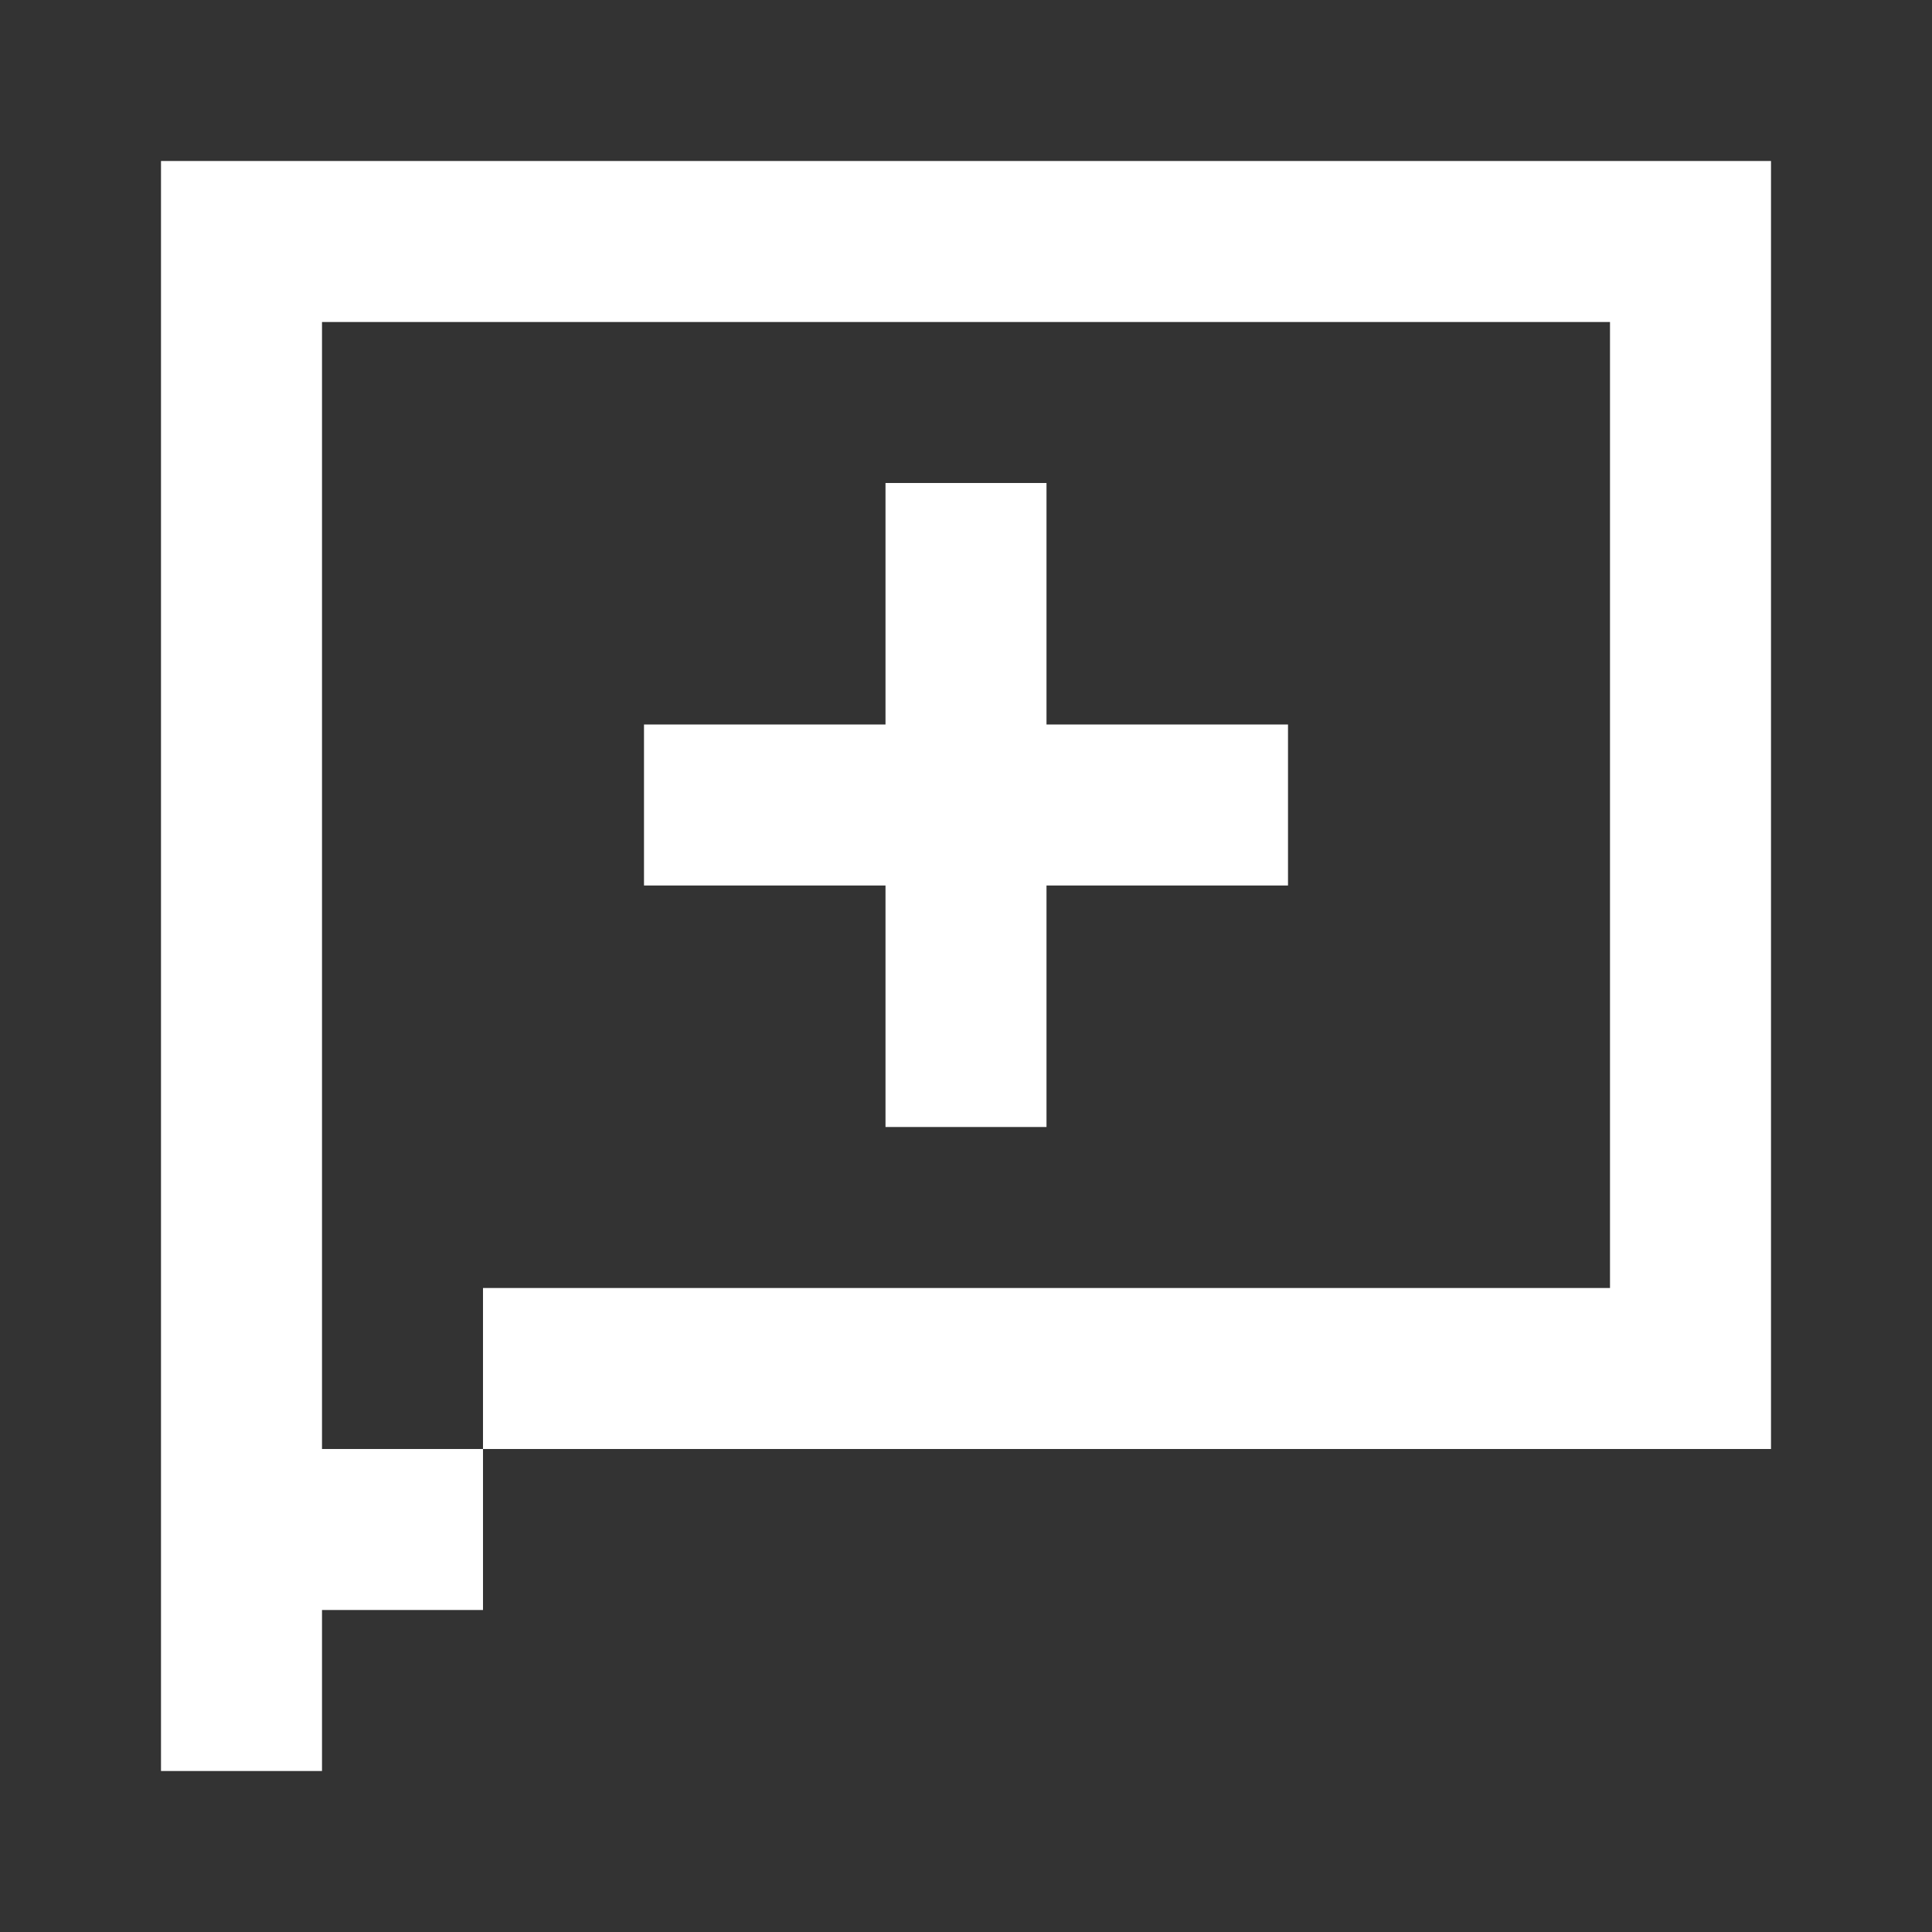 <svg width="24" height="24" viewBox="0 0 24 24" fill="none" xmlns="http://www.w3.org/2000/svg">
<rect x="0" y="0" width="24" height="24" fill="#333333" stroke="none"/>
<path fill-rule="evenodd" clip-rule="evenodd" d="M20 2H4H2H2V4H2V22H4V4H20V16H6V18H4V20H6V18H20H22V16V4V2H20ZM13 9H16V11H13V14H11V11H8V9H11V6H13V9Z" fill="white"/>
</svg>
